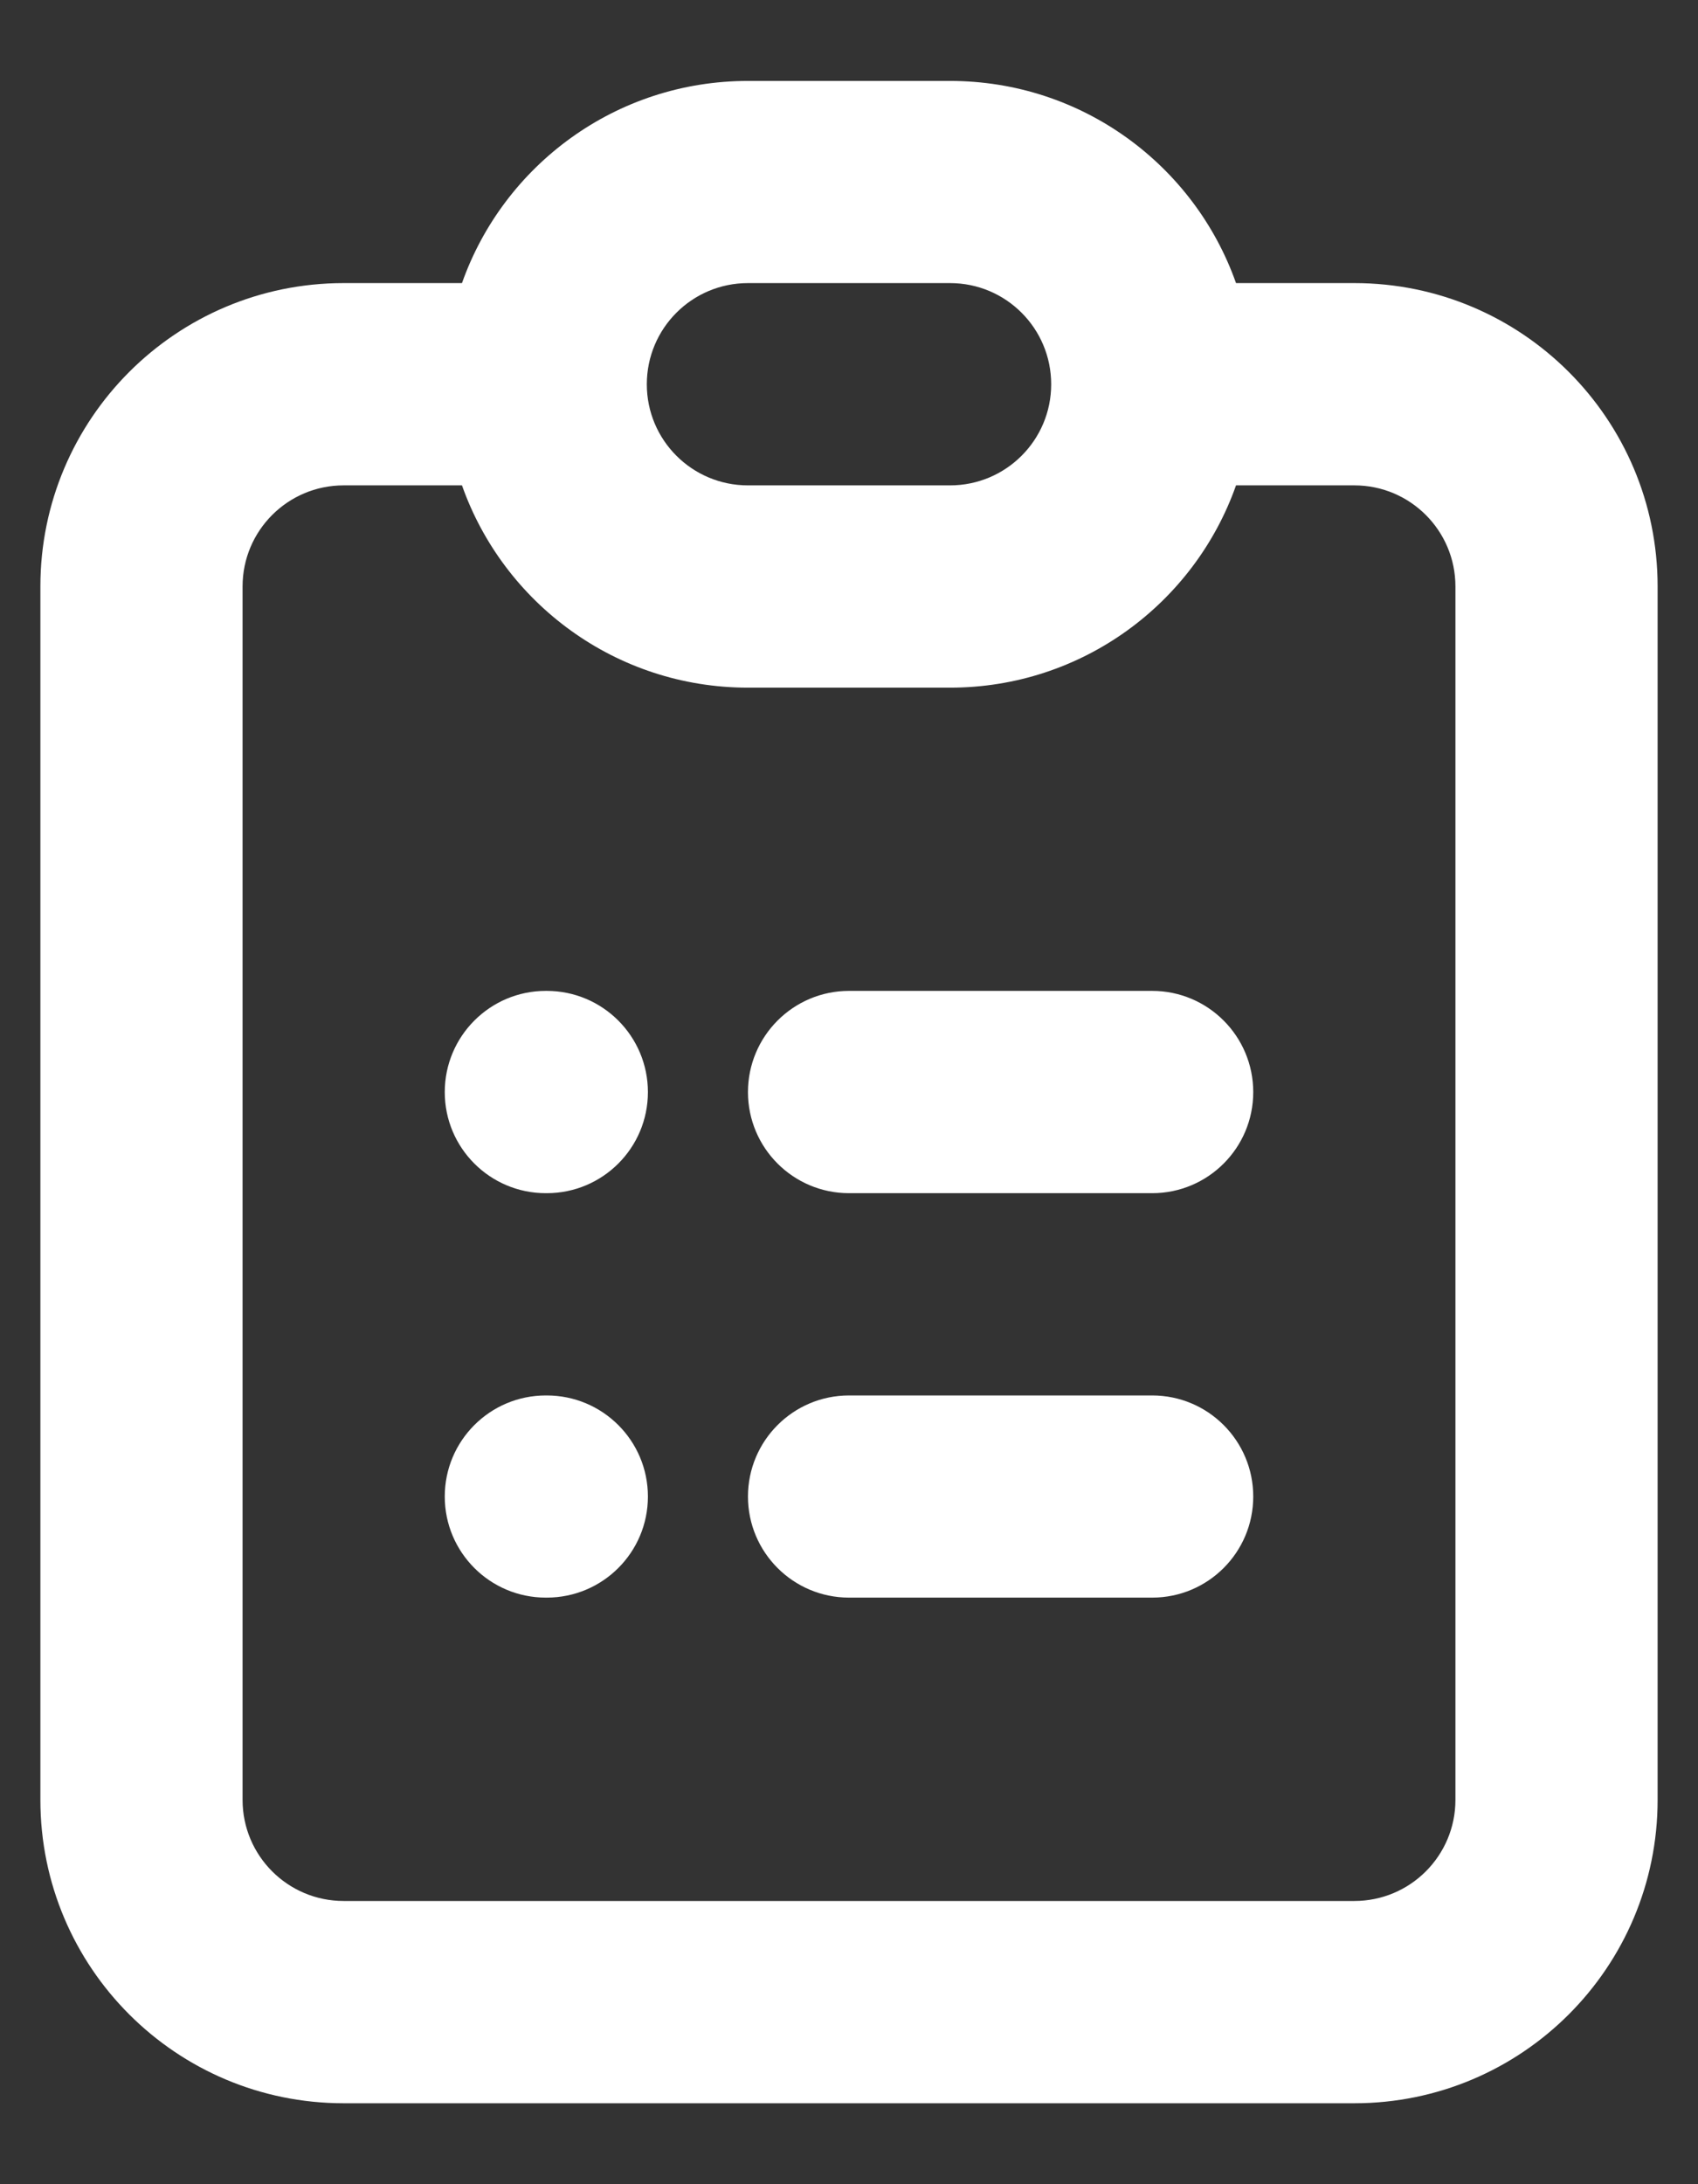 <svg width="14" height="18" viewBox="0 0 14 18" fill="none" xmlns="http://www.w3.org/2000/svg">
<rect x="0" y="0" width="14" height="18" fill="#333333" stroke="none"/>
<path fill-rule="evenodd" clip-rule="evenodd" d="M3.809 2.333C4.152 1.362 5.078 0.667 6.167 0.667H7.833C8.922 0.667 9.848 1.362 10.191 2.333H11.167C12.547 2.333 13.667 3.452 13.667 4.833V14.833C13.667 16.214 12.547 17.333 11.167 17.333H2.833C1.453 17.333 0.333 16.214 0.333 14.833V4.833C0.333 3.452 1.453 2.333 2.833 2.333H3.809ZM3.809 4H2.833C2.373 4 2 4.373 2 4.833V14.833C2 15.293 2.373 15.666 2.833 15.666H11.167C11.627 15.666 12 15.293 12 14.833V4.833C12 4.373 11.627 4 11.167 4H10.191C9.848 4.971 8.922 5.667 7.833 5.667H6.167C5.078 5.667 4.152 4.971 3.809 4ZM6.167 2.333C5.706 2.333 5.333 2.706 5.333 3.167C5.333 3.627 5.706 4 6.167 4H7.833C8.294 4 8.667 3.627 8.667 3.167C8.667 2.706 8.294 2.333 7.833 2.333H6.167ZM3.667 9C3.667 8.54 4.04 8.166 4.5 8.166H4.508C4.969 8.166 5.342 8.54 5.342 9C5.342 9.46 4.969 9.833 4.508 9.833H4.5C4.04 9.833 3.667 9.46 3.667 9ZM6.167 9C6.167 8.54 6.54 8.166 7 8.166H9.5C9.96 8.166 10.333 8.54 10.333 9C10.333 9.46 9.96 9.833 9.5 9.833H7C6.54 9.833 6.167 9.46 6.167 9ZM3.667 12.333C3.667 11.873 4.04 11.5 4.5 11.5H4.508C4.969 11.5 5.342 11.873 5.342 12.333C5.342 12.793 4.969 13.166 4.508 13.166H4.5C4.04 13.166 3.667 12.793 3.667 12.333ZM6.167 12.333C6.167 11.873 6.54 11.5 7 11.5H9.5C9.96 11.5 10.333 11.873 10.333 12.333C10.333 12.793 9.96 13.166 9.5 13.166H7C6.54 13.166 6.167 12.793 6.167 12.333Z" fill="white"/>
</svg>

